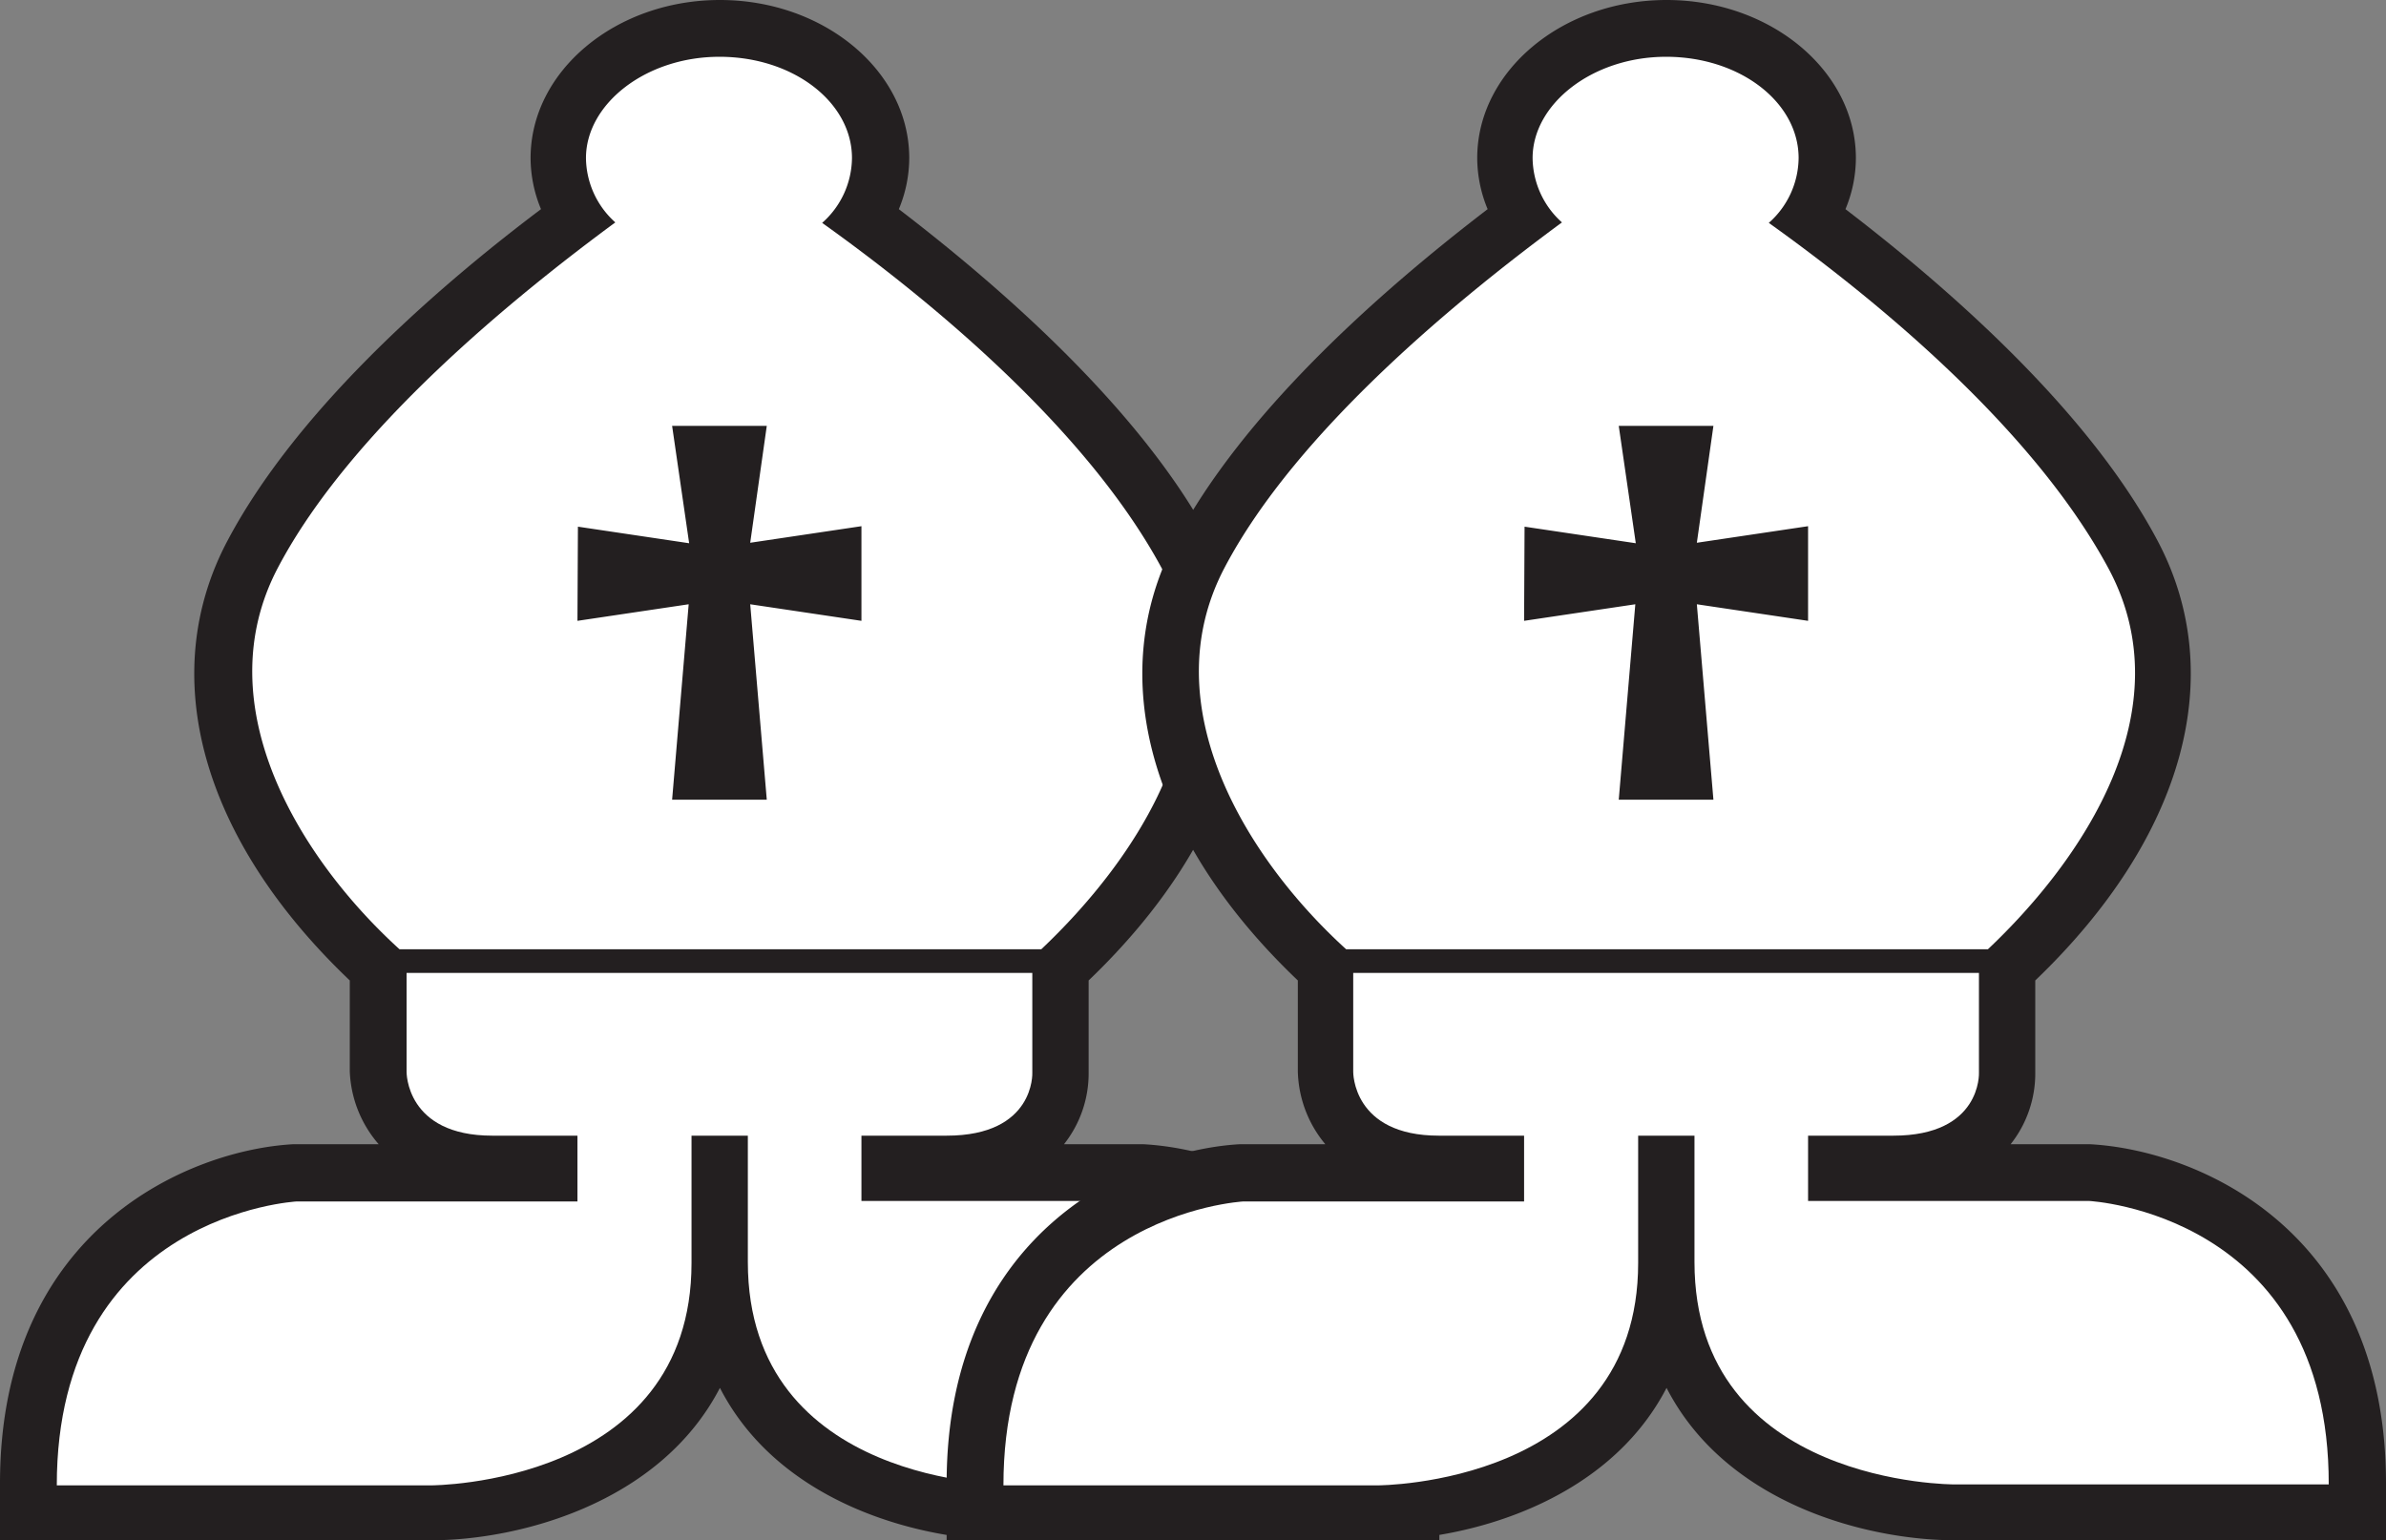 <svg xmlns="http://www.w3.org/2000/svg" viewBox="0 0 50.41 32.55"><rect x="0" y="0" width="50.41" height="32.55" fill="#808080" stroke="none"/><defs><style>.cls-1{fill:#231f20;}.cls-2{fill:#fff;}</style></defs><title>bishop-white-2</title><g id="Calque_2" data-name="Calque 2"><g id="chess_pieces" data-name="chess pieces"><path class="cls-1" d="M24.14,24.18H22.48A2.41,2.41,0,0,0,23,22.66V20.72c3.13-3,4.1-6.44,2.58-9.3-1.4-2.64-4.2-5.17-6.59-7a2.82,2.82,0,0,0,.22-1.08c0-1.84-1.8-3.34-4-3.34s-4,1.5-4,3.34a2.83,2.83,0,0,0,.22,1.08C9,6.25,6.21,8.78,4.81,11.42c-1.52,2.86-.55,6.32,2.58,9.3v1.92A2.49,2.49,0,0,0,8,24.18H6.21C4.06,24.29,0,25.93,0,31.35v1.2H9.12c1.79,0,4.81-.75,6.09-3.22,1.28,2.49,4.3,3.22,6.09,3.22h9.11v-1.2C30.41,25.93,26.35,24.29,24.14,24.18Z"/><path class="cls-2" d="M8.44,20.06H22C24,18.17,26.16,15,24.54,12s-5-5.74-7.17-7.29A1.85,1.85,0,0,0,18,3.34C18,2.16,16.76,1.2,15.2,1.2s-2.82,1-2.82,2.14A1.85,1.85,0,0,0,13,4.7C10.91,6.24,7.41,9.07,5.87,12S6.36,18.17,8.44,20.06Zm3.77-8.93,2.35.35L14.2,9h2l-.35,2.47,2.35-.35v2l-2.35-.35.35,4.13h-2l.35-4.13-2.35.35Z"/><path class="cls-2" d="M24.14,25.38H18.2V24H20c1.87,0,1.81-1.33,1.81-1.33V20.56H8.59v2.09S8.57,24,10.4,24h1.8v1.39H6.27s-5.07.27-5.07,6H9.11s5.5,0,5.5-4.7V24H15.8v2.67c0,4.72,5.49,4.7,5.49,4.7h7.91C29.21,25.64,24.14,25.38,24.14,25.38Z"/><path class="cls-1" d="M44.14,24.18H42.48A2.41,2.41,0,0,0,43,22.66V20.72c3.13-3,4.1-6.44,2.58-9.3-1.4-2.64-4.2-5.17-6.59-7a2.82,2.82,0,0,0,.22-1.08c0-1.84-1.8-3.34-4-3.34s-4,1.5-4,3.34a2.83,2.83,0,0,0,.22,1.08c-2.39,1.83-5.19,4.35-6.59,7-1.52,2.86-.55,6.32,2.58,9.3v1.92A2.49,2.49,0,0,0,28,24.18H26.21c-2.15.11-6.21,1.76-6.21,7.17v1.2h9.12c1.79,0,4.81-.75,6.09-3.22,1.28,2.49,4.3,3.22,6.09,3.22h9.11v-1.2C50.41,25.93,46.35,24.29,44.14,24.18Z"/><path class="cls-2" d="M28.44,20.06H42C44,18.17,46.16,15,44.54,12s-5-5.74-7.17-7.29A1.85,1.85,0,0,0,38,3.34C38,2.16,36.76,1.2,35.2,1.2s-2.82,1-2.82,2.14A1.85,1.85,0,0,0,33,4.7C30.91,6.24,27.41,9.07,25.87,12S26.36,18.17,28.44,20.06Zm3.77-8.93,2.35.35L34.2,9h2l-.35,2.47,2.35-.35v2l-2.35-.35.35,4.13h-2l.35-4.13-2.35.35Z"/><path class="cls-2" d="M44.14,25.38H38.2V24H40c1.87,0,1.81-1.33,1.81-1.33V20.56H28.59v2.09S28.57,24,30.4,24h1.8v1.39H26.27s-5.07.27-5.07,6h7.91s5.5,0,5.5-4.7V24H35.8v2.67c0,4.72,5.49,4.7,5.49,4.7h7.91C49.21,25.64,44.14,25.38,44.14,25.38Z"/></g></g></svg>